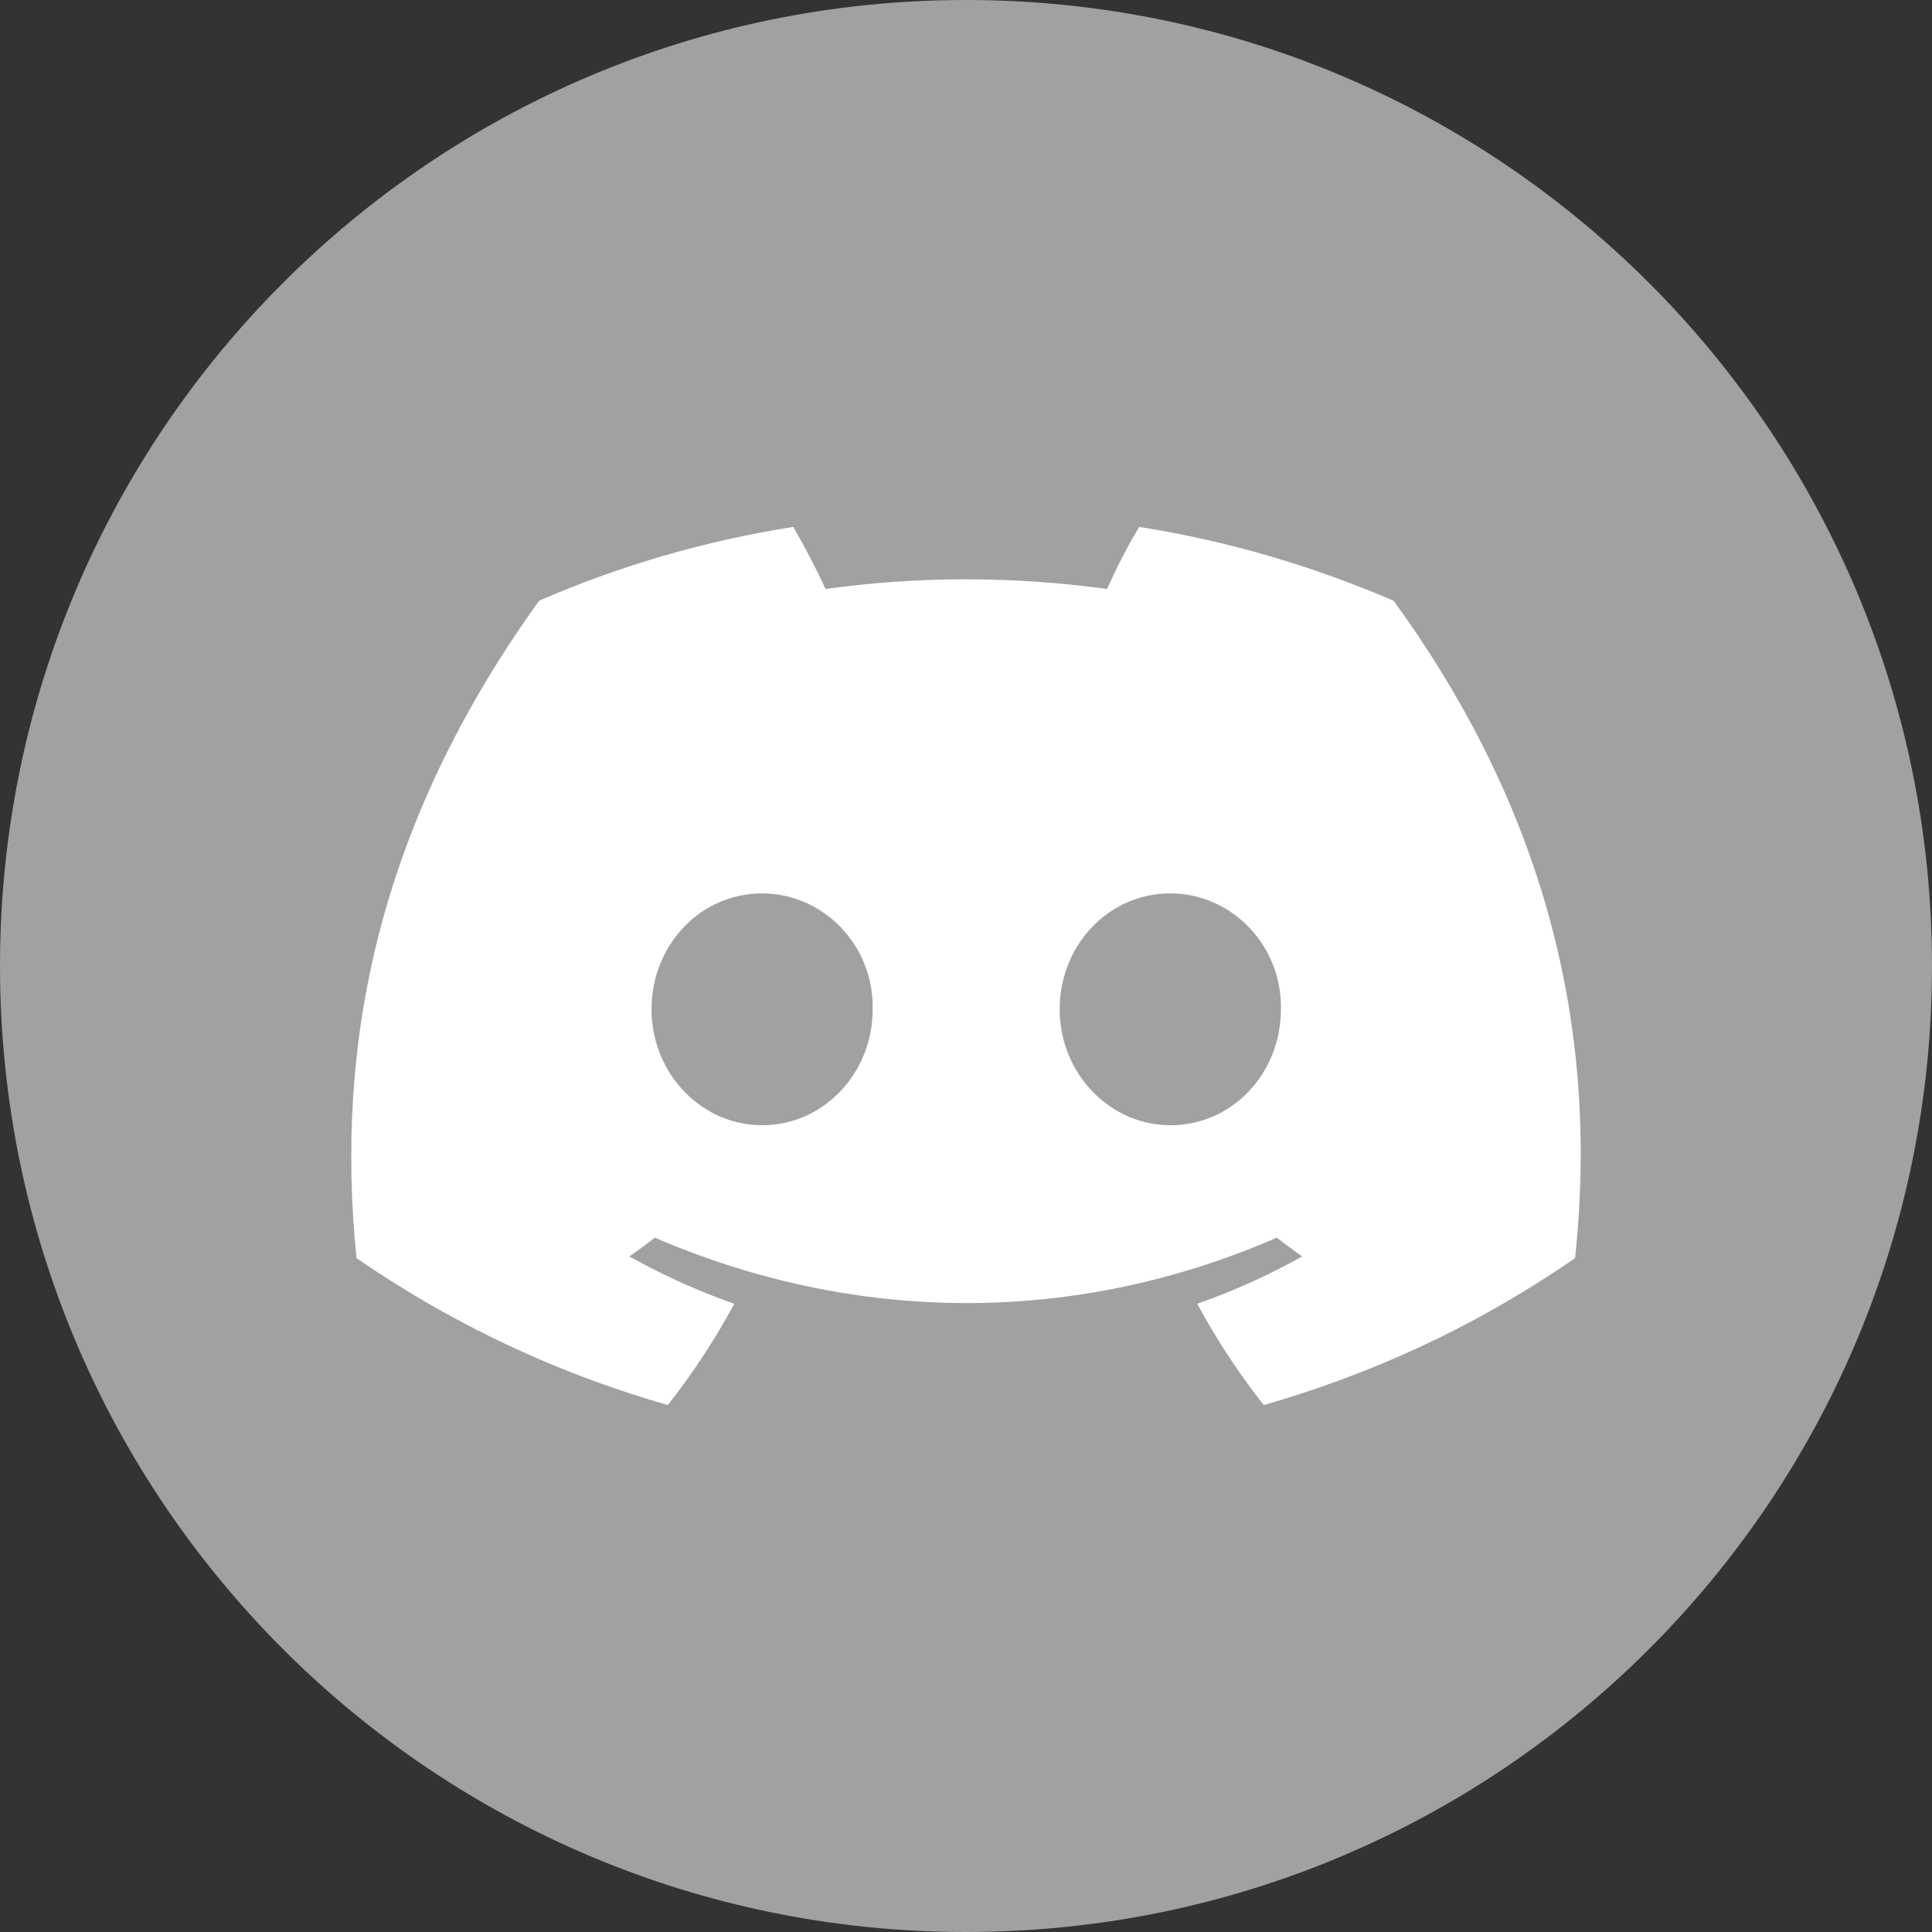 <svg width="66" height="66" viewBox="0 0 66 66" fill="none" xmlns="http://www.w3.org/2000/svg">
<rect x="0" y="0" width="66" height="66" fill="#333333" stroke="none"/>
<path d="M33 66C51.225 66 66 51.225 66 33C66 14.775 51.225 0 33 0C14.775 0 0 14.775 0 33C0 51.225 14.775 66 33 66Z" fill="#A1A1A1"/>
<path d="M47.599 20.52C44.861 19.34 41.954 18.48 38.919 18C38.536 18.62 38.113 19.461 37.817 20.12C34.59 19.68 31.385 19.68 28.201 20.12C27.905 19.461 27.457 18.62 27.1 18C24.044 18.48 21.137 19.339 18.418 20.52C12.921 28.16 11.435 35.62 12.178 42.98C15.829 45.48 19.352 47 22.813 48C23.663 46.92 24.427 45.76 25.084 44.54C23.832 44.1 22.643 43.56 21.498 42.92C21.794 42.721 22.09 42.499 22.369 42.28C29.288 45.26 36.782 45.26 43.615 42.28C43.911 42.502 44.191 42.721 44.487 42.92C43.343 43.56 42.152 44.1 40.9 44.54C41.558 45.759 42.321 46.92 43.171 48C46.631 47 50.175 45.48 53.806 42.98C54.72 34.46 52.36 27.06 47.607 20.52H47.599ZM26.034 38.44C23.954 38.44 22.257 36.66 22.257 34.48C22.257 32.3 23.912 30.52 26.034 30.52C28.134 30.52 29.854 32.299 29.812 34.48C29.812 36.66 28.135 38.44 26.034 38.44ZM39.98 38.44C37.901 38.44 36.2 36.66 36.2 34.48C36.2 32.3 37.858 30.52 39.98 30.52C42.079 30.52 43.8 32.299 43.758 34.48C43.758 36.66 42.102 38.44 39.98 38.44Z" fill="white"/>
</svg>
